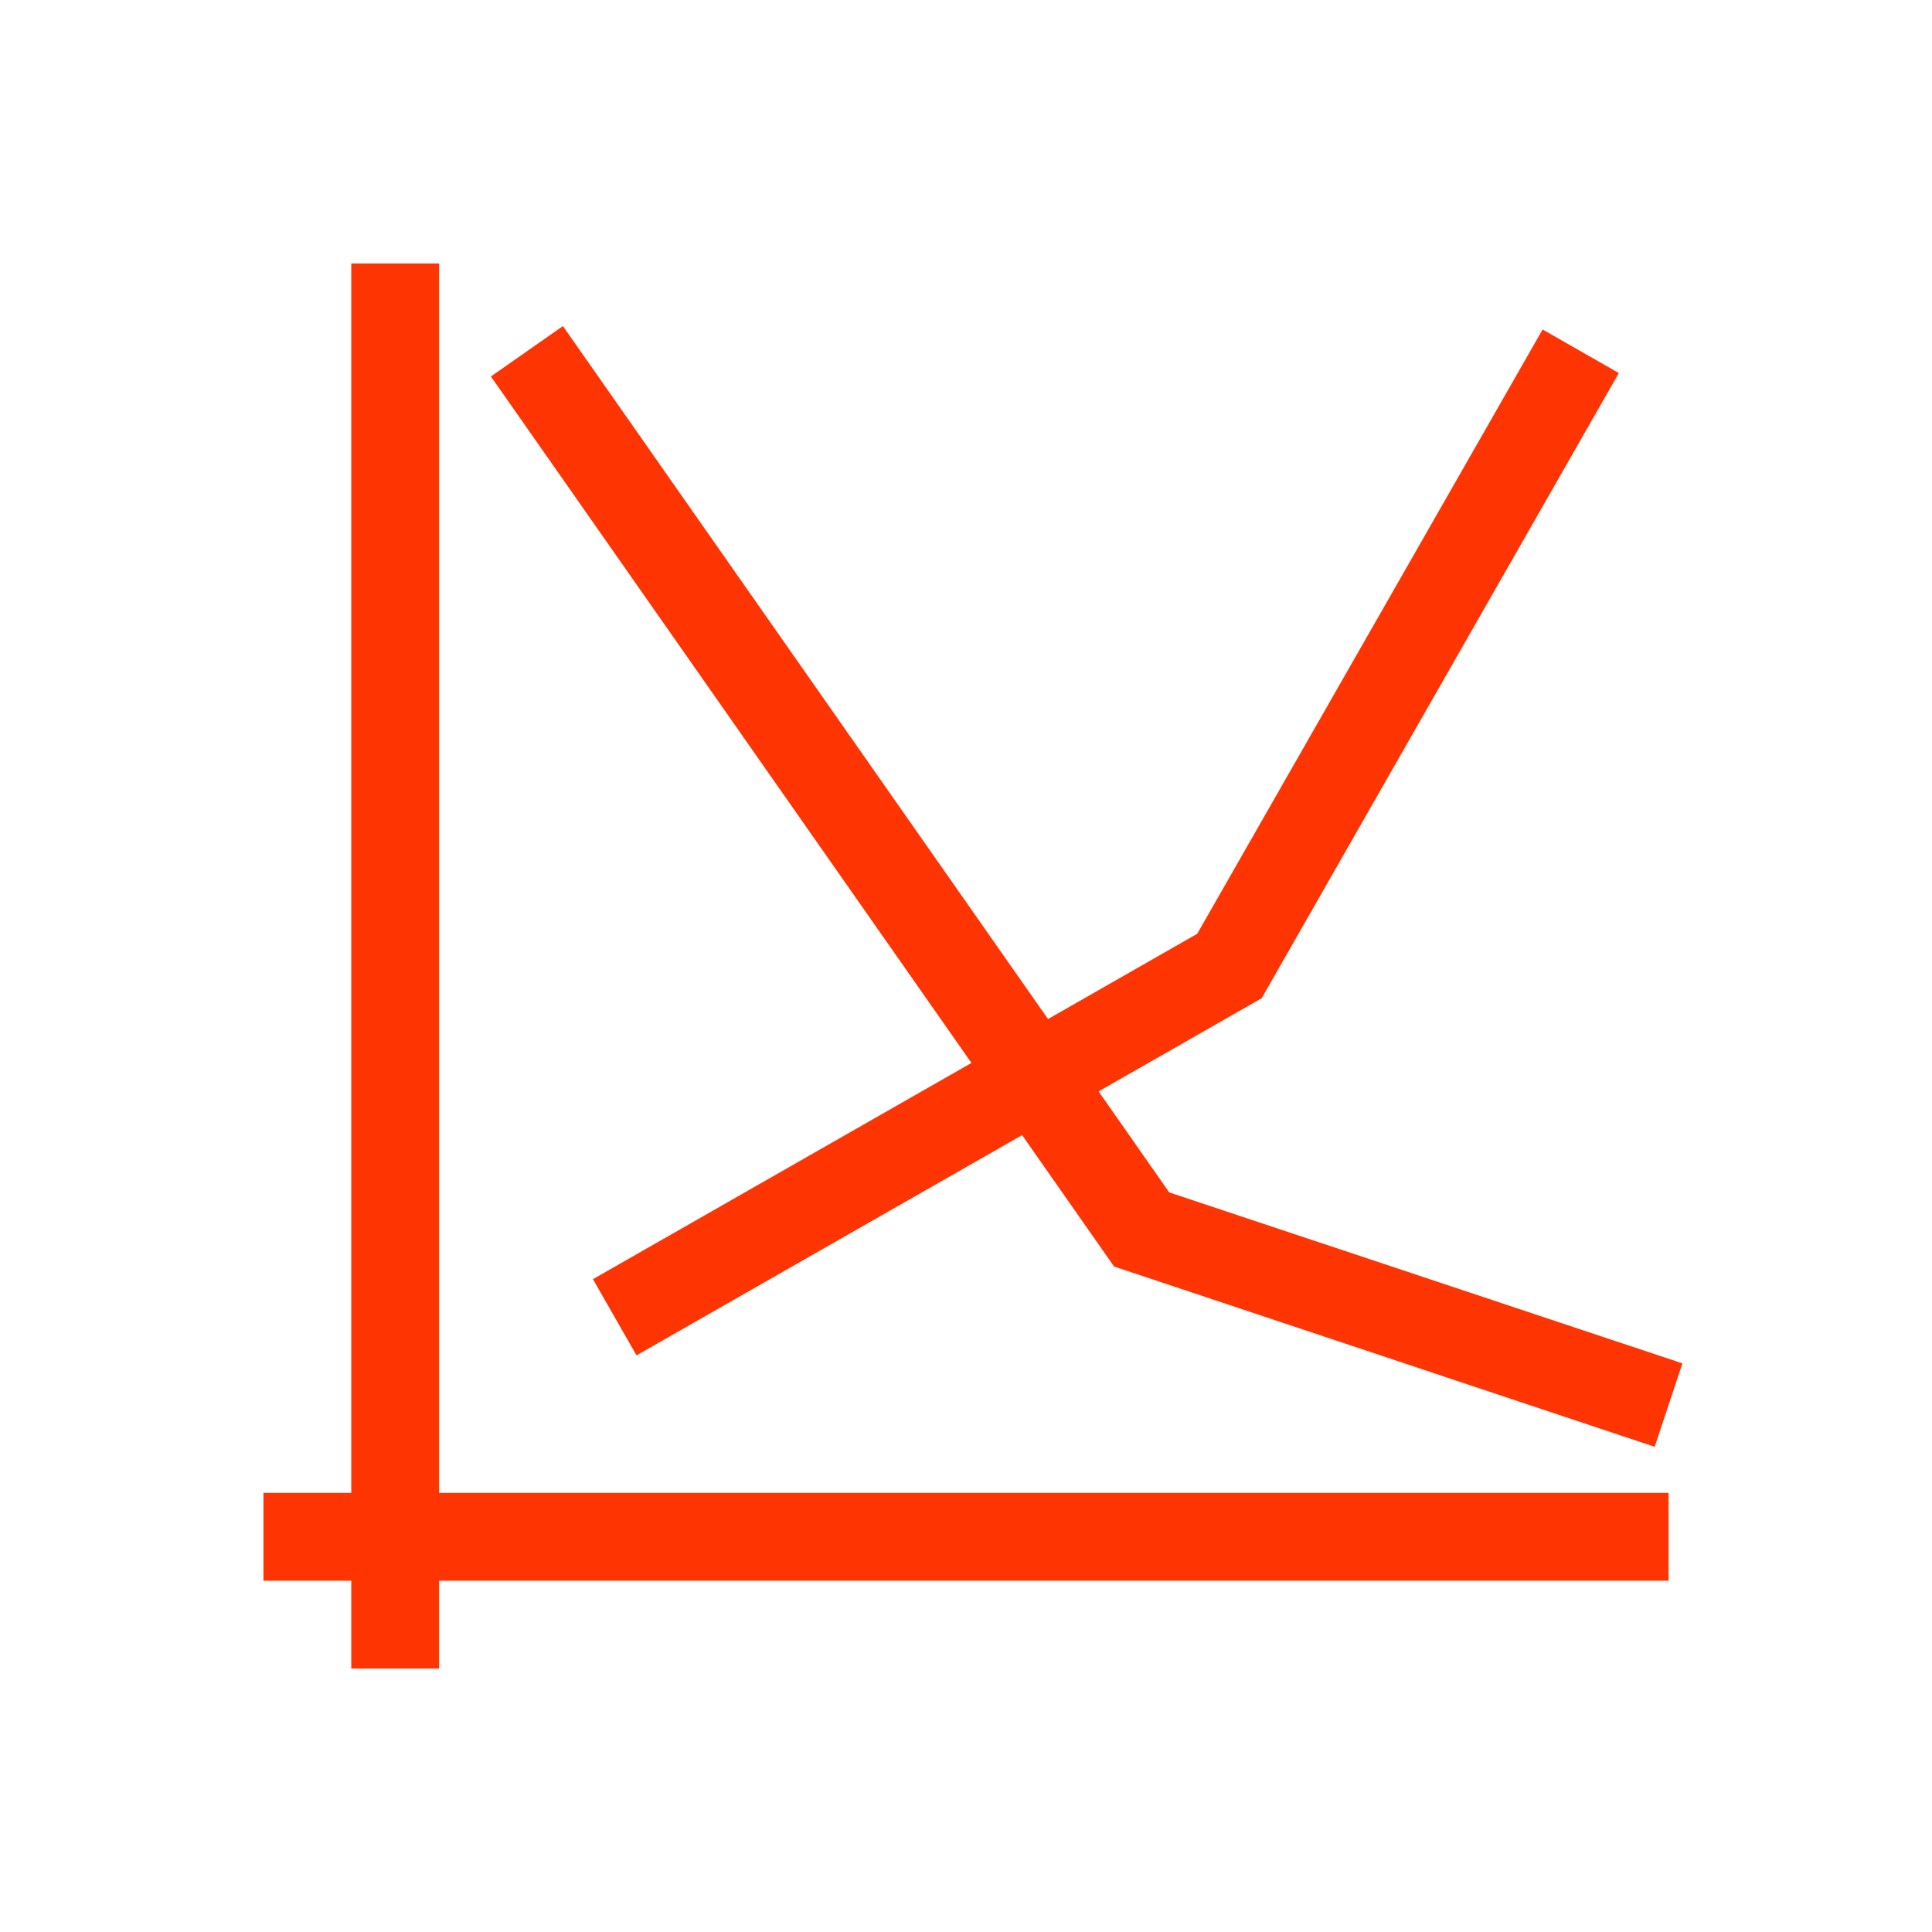 <svg xmlns="http://www.w3.org/2000/svg" viewBox="0 0 22 22">
  <defs id="defs3051">
    <style type="text/css" id="current-color-scheme">
      .ColorScheme-Text {
        color:#FF3403;
      }
      </style>
  </defs>
 <path 
     style="fill:currentColor;fill-opacity:1;stroke:none" 
     d="M 4 3 L 4 17 L 3 17 L 3 18 L 4 18 L 4 19 L 5 19 L 5 18 L 19 18 L 19 17 L 5 17 L 5 3 L 4 3 z M 6.41 3.713 L 5.59 4.287 L 11.062 12.104 L 6.752 14.566 L 7.248 15.434 L 11.639 12.926 L 12.686 14.422 L 18.842 16.475 L 19.158 15.525 L 13.314 13.578 L 12.51 12.428 L 14.367 11.367 L 18.434 4.248 L 17.566 3.752 L 13.633 10.633 L 11.934 11.604 L 6.41 3.713 z "
     class="ColorScheme-Text"
     />
</svg>
